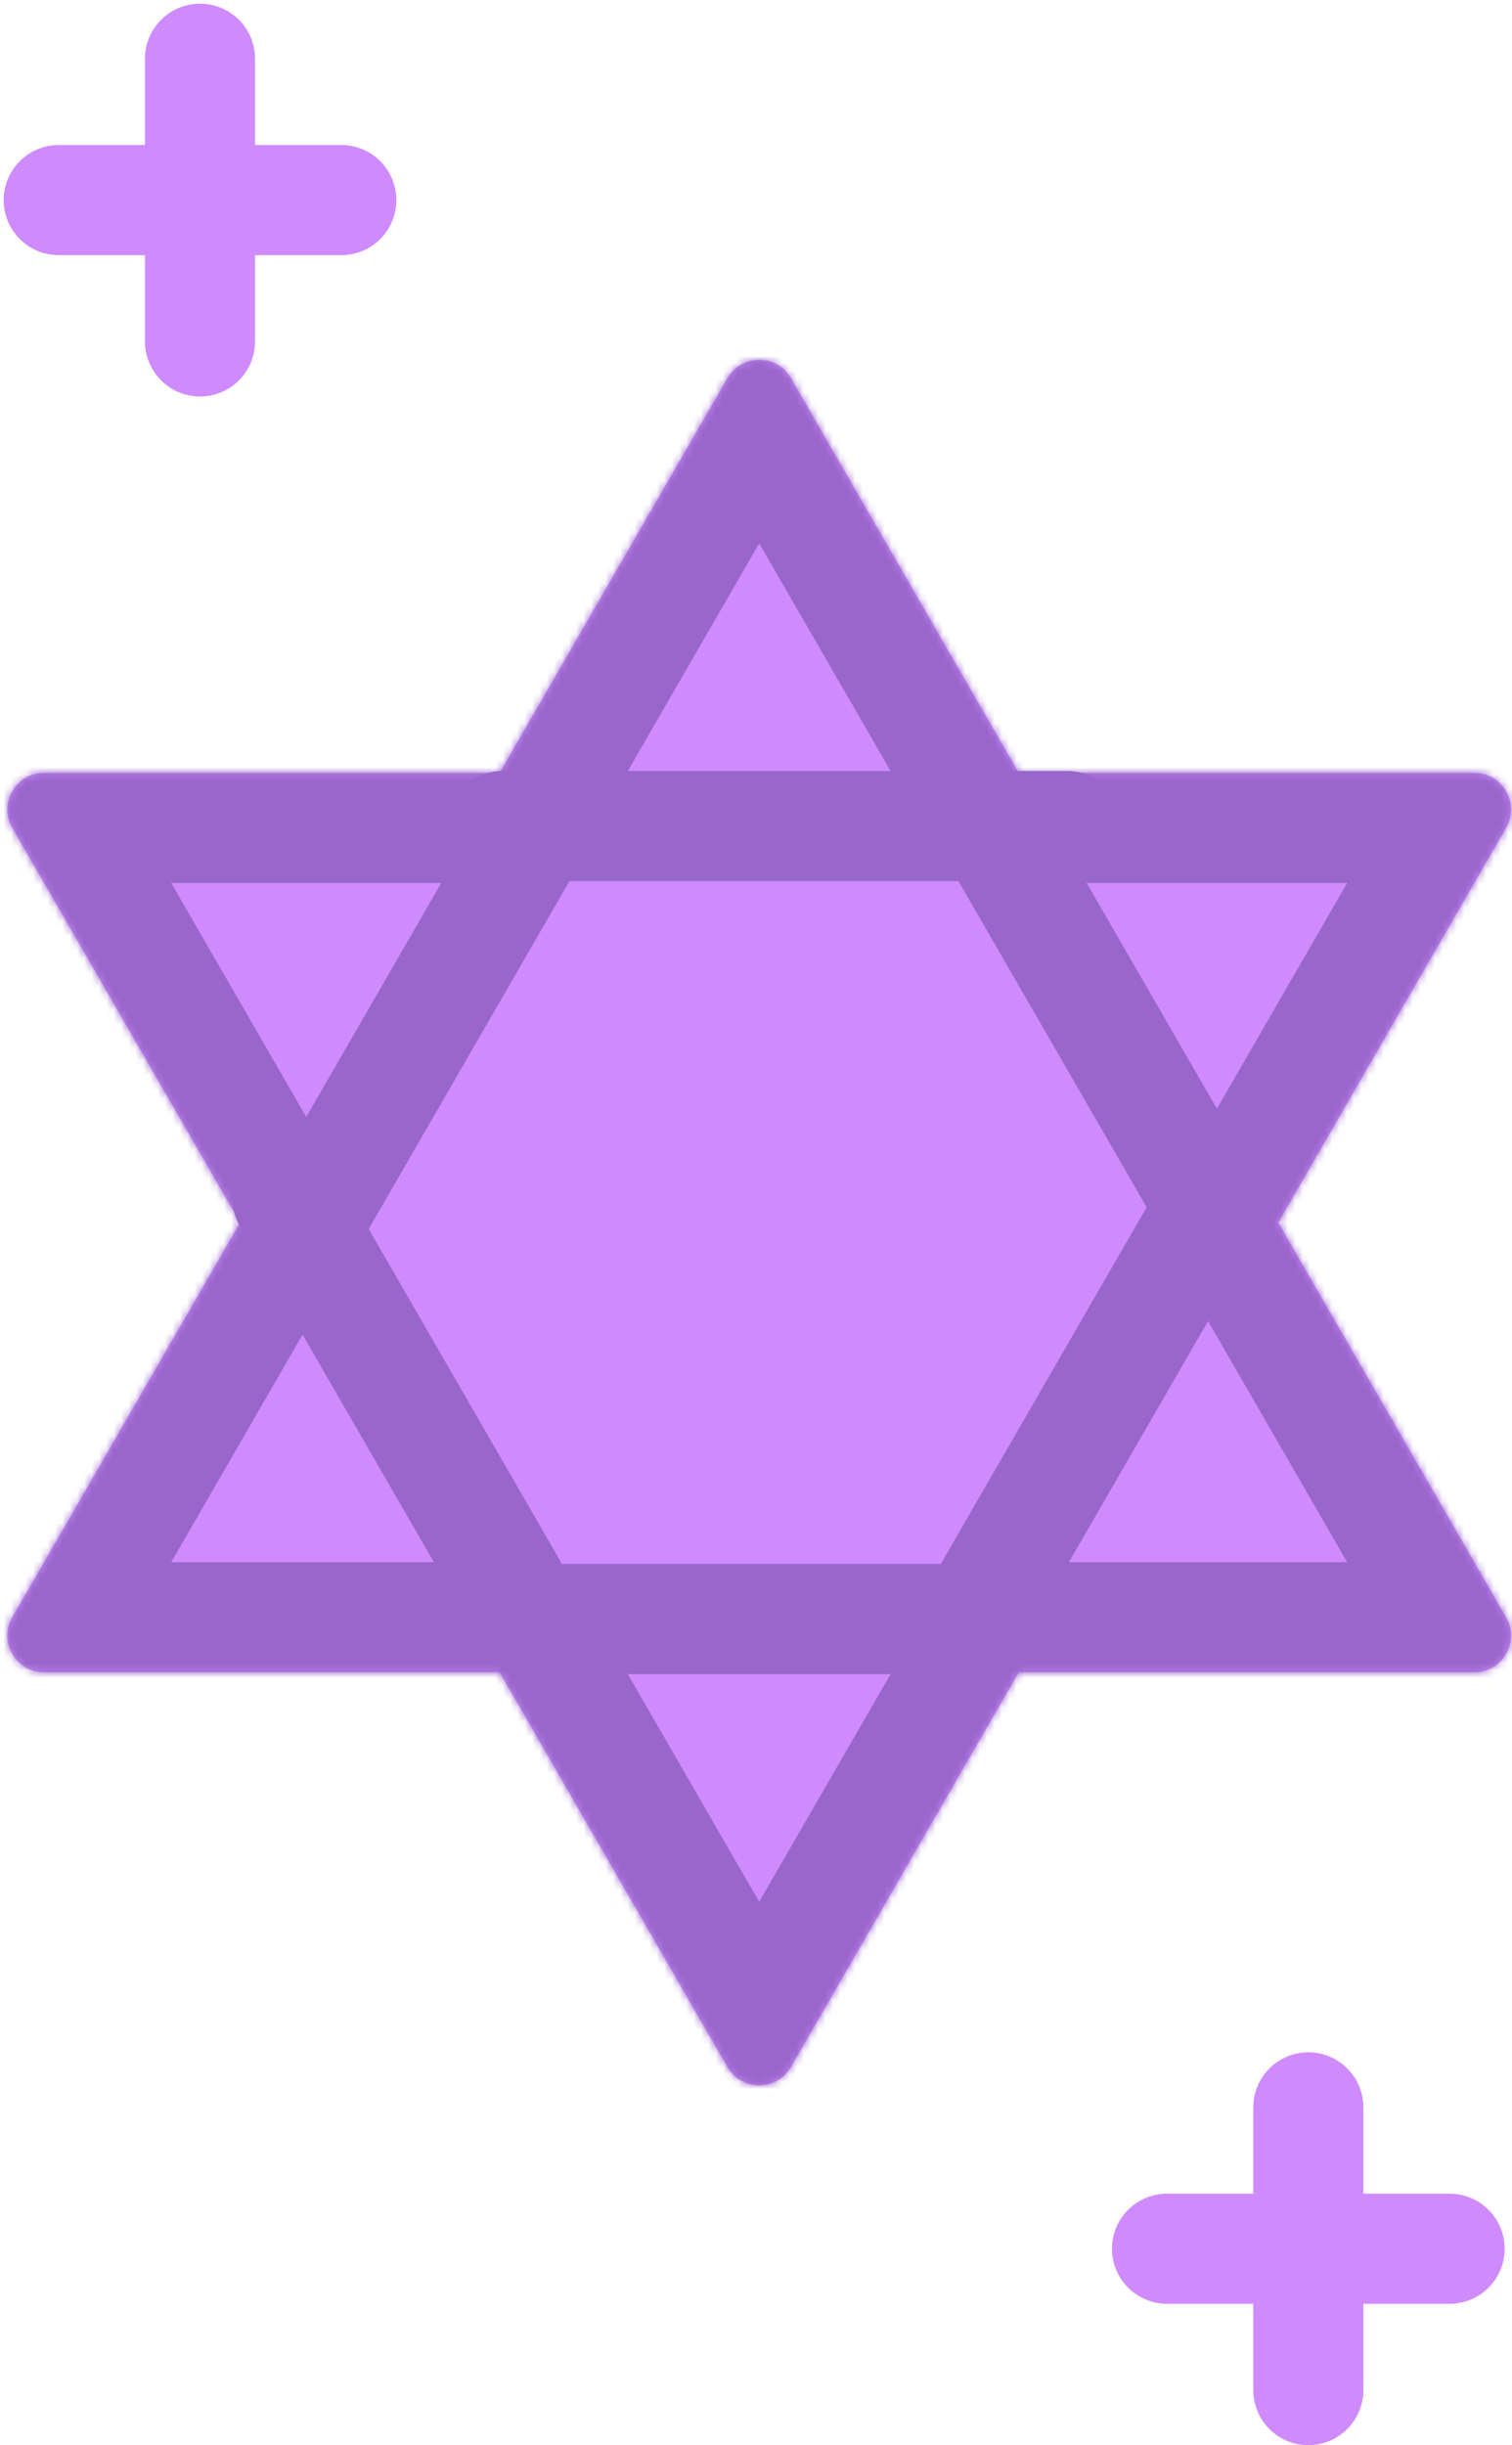 <svg width="206" height="333" viewBox="0 0 206 333" fill="none" xmlns="http://www.w3.org/2000/svg">
<mask id="path-1-inside-1_214_77" fill="white">
<path fill-rule="evenodd" clip-rule="evenodd" d="M107.765 51.5C105.841 48.167 101.03 48.167 99.105 51.5L68.073 105.25L6.007 105.25C2.158 105.25 -0.247 109.417 1.677 112.75L32.71 166.5L1.677 220.25C-0.247 223.583 2.158 227.75 6.007 227.75H68.073L99.105 281.5C101.03 284.833 105.841 284.833 107.765 281.5L138.798 227.75H200.863C204.712 227.75 207.118 223.583 205.193 220.25L174.161 166.5L205.193 112.75C207.118 109.417 204.712 105.25 200.863 105.25L138.798 105.25L107.765 51.5Z"/>
</mask>
<path fill-rule="evenodd" clip-rule="evenodd" d="M107.765 51.5C105.841 48.167 101.03 48.167 99.105 51.5L68.073 105.25L6.007 105.25C2.158 105.25 -0.247 109.417 1.677 112.75L32.71 166.5L1.677 220.25C-0.247 223.583 2.158 227.75 6.007 227.75H68.073L99.105 281.5C101.03 284.833 105.841 284.833 107.765 281.5L138.798 227.75H200.863C204.712 227.75 207.118 223.583 205.193 220.25L174.161 166.5L205.193 112.75C207.118 109.417 204.712 105.25 200.863 105.25L138.798 105.25L107.765 51.5Z" fill="#CF8BFC"/>
<path d="M99.105 51.5L112.096 59L112.096 59L99.105 51.5ZM107.765 51.5L94.775 59L94.775 59L107.765 51.5ZM68.073 105.25L68.073 120.25C73.432 120.25 78.383 117.391 81.063 112.75L68.073 105.25ZM6.007 105.25L6.007 90.25H6.007V105.25ZM1.677 112.75L14.668 105.25L14.668 105.25L1.677 112.75ZM32.71 166.5L45.7 174C48.38 169.359 48.38 163.641 45.7 159L32.71 166.5ZM1.677 220.25L14.668 227.75L14.668 227.75L1.677 220.25ZM68.073 227.75L81.063 220.25C78.383 215.609 73.432 212.75 68.073 212.75V227.75ZM99.105 281.5L112.096 274L112.096 274L99.105 281.5ZM107.765 281.5L120.756 289L120.756 289L107.765 281.5ZM138.798 227.75V212.75C133.439 212.75 128.487 215.609 125.808 220.25L138.798 227.75ZM205.193 220.25L192.203 227.75L192.203 227.75L205.193 220.25ZM174.161 166.5L161.17 159C158.491 163.641 158.491 169.359 161.17 174L174.161 166.5ZM205.193 112.75L218.184 120.25L218.184 120.25L205.193 112.75ZM200.863 105.25L200.863 90.25L200.863 90.25L200.863 105.25ZM138.798 105.25L125.808 112.75C128.487 117.391 133.439 120.25 138.798 120.25L138.798 105.25ZM112.096 59C108.247 65.667 98.624 65.667 94.775 59L120.756 44C113.058 30.667 93.813 30.667 86.115 44L112.096 59ZM81.063 112.75L112.096 59L86.115 44L55.082 97.75L81.063 112.75ZM6.007 120.25L68.073 120.25L68.073 90.25L6.007 90.25L6.007 120.25ZM14.668 105.25C18.517 111.917 13.706 120.25 6.007 120.25V90.25C-9.389 90.25 -19.011 106.917 -11.313 120.25L14.668 105.25ZM45.7 159L14.668 105.25L-11.313 120.25L19.72 174L45.7 159ZM14.668 227.75L45.7 174L19.72 159L-11.313 212.75L14.668 227.75ZM6.007 212.75C13.706 212.75 18.517 221.083 14.668 227.75L-11.313 212.75C-19.011 226.083 -9.389 242.75 6.007 242.75V212.75ZM68.073 212.75H6.007V242.75H68.073V212.75ZM112.096 274L81.063 220.25L55.082 235.25L86.115 289L112.096 274ZM94.775 274C98.624 267.333 108.247 267.333 112.096 274L86.115 289C93.813 302.333 113.058 302.333 120.756 289L94.775 274ZM125.808 220.25L94.775 274L120.756 289L151.788 235.25L125.808 220.25ZM200.863 212.75H138.798V242.75H200.863V212.75ZM192.203 227.75C188.354 221.083 193.165 212.75 200.863 212.75V242.75C216.259 242.75 225.882 226.083 218.184 212.75L192.203 227.75ZM161.17 174L192.203 227.75L218.184 212.75L187.151 159L161.17 174ZM192.203 105.25L161.17 159L187.151 174L218.184 120.25L192.203 105.25ZM200.863 120.25C193.165 120.25 188.354 111.917 192.203 105.25L218.184 120.25C225.882 106.917 216.259 90.25 200.863 90.25L200.863 120.25ZM138.798 120.25L200.863 120.25L200.863 90.25L138.798 90.25L138.798 120.25ZM94.775 59L125.808 112.75L151.788 97.75L120.756 44L94.775 59Z" fill="#9966CC" mask="url(#path-1-inside-1_214_77)"/>
<line x1="145.435" y1="112.5" x2="68.435" y2="112.5" stroke="#9966CC" stroke-width="15" stroke-linecap="round"/>
<line x1="133.435" y1="220.5" x2="72.435" y2="220.5" stroke="#9966CC" stroke-width="15" stroke-linecap="round"/>
<line x1="164.69" y1="164.073" x2="134.19" y2="111.245" stroke="#9966CC" stroke-width="15" stroke-linecap="round"/>
<line x1="69.69" y1="216.073" x2="39.19" y2="163.245" stroke="#9966CC" stroke-width="15" stroke-linecap="round"/>
<line x1="134.19" y1="217.573" x2="164.69" y2="164.745" stroke="#9966CC" stroke-width="15" stroke-linecap="round"/>
<line x1="43.19" y1="164.573" x2="73.69" y2="111.745" stroke="#9966CC" stroke-width="15" stroke-linecap="round"/>
<path d="M46.5 27.25L8 27.25" stroke="#CF8BFC" stroke-width="15" stroke-linecap="round"/>
<path d="M27.25 46.5L27.25 8" stroke="#CF8BFC" stroke-width="15" stroke-linecap="round"/>
<path d="M197.5 306.25L159 306.25" stroke="#CF8BFC" stroke-width="15" stroke-linecap="round"/>
<path d="M178.25 325.5L178.25 287" stroke="#CF8BFC" stroke-width="15" stroke-linecap="round"/>
</svg>
